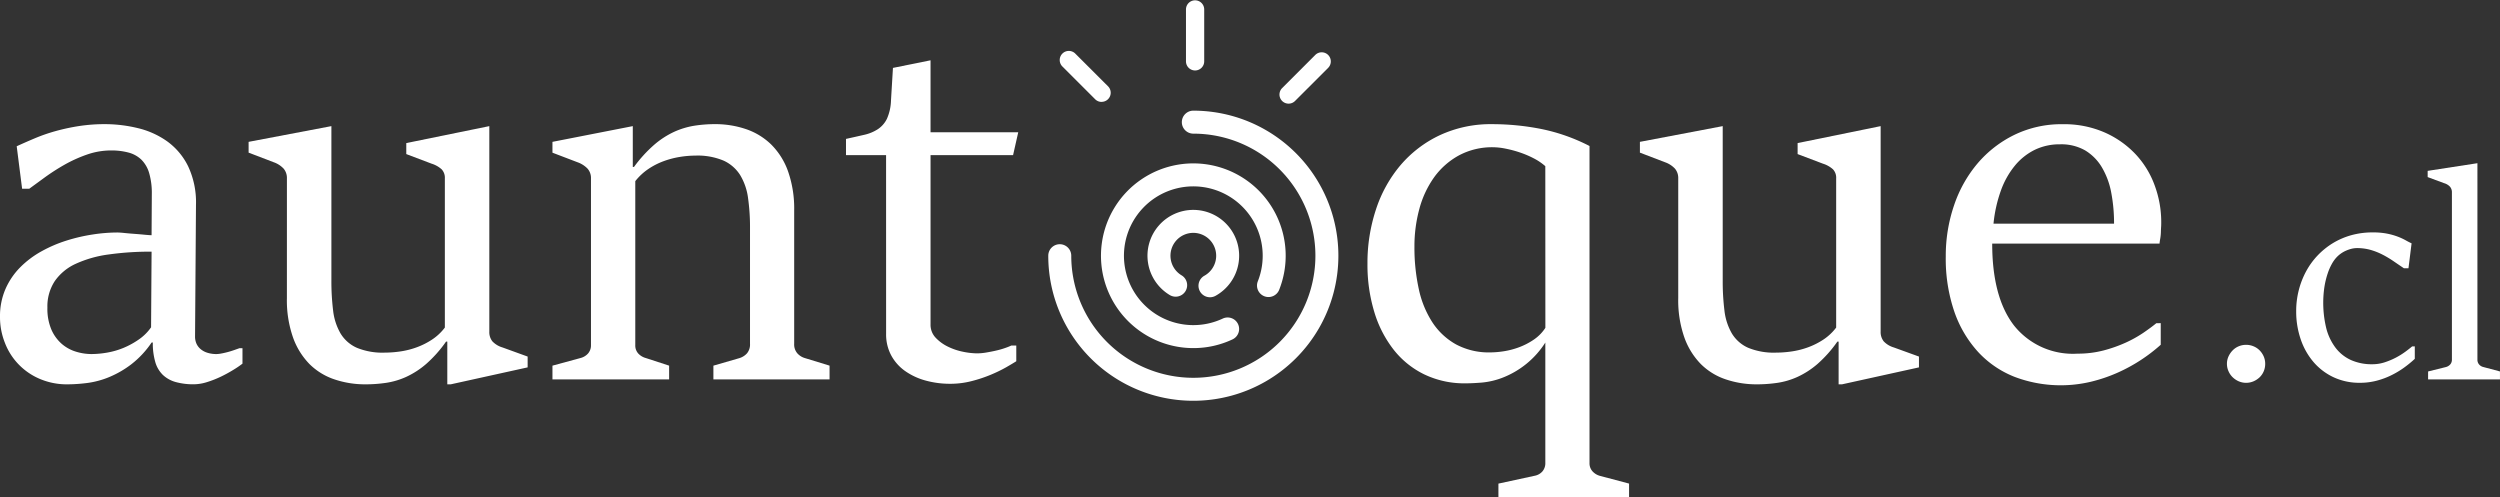 <svg xmlns="http://www.w3.org/2000/svg" width="268.186" height="53.35" viewBox="0 0 268.186 53.35">
  <rect x="0" y="0" width="268.186" height="53.35" fill="#333333" stroke="none"/>
  <g id="Grupo_32" data-name="Grupo 32" transform="translate(-85.786 -26.918)" style="isolation: isolate">
    <g id="Grupo_30" data-name="Grupo 30" transform="translate(85.786 26.918)">
      <path id="Trazado_18" data-name="Trazado 18" d="M102.047,63.968A10.006,10.006,0,0,1,99.872,66.3,10.6,10.6,0,0,1,97.5,67.672a9.362,9.362,0,0,1-2.346.632,16.977,16.977,0,0,1-2.122.146,7.366,7.366,0,0,1-3-.593A6.858,6.858,0,0,1,86.3,63.968a7.465,7.465,0,0,1-.514-2.741,7.331,7.331,0,0,1,.593-3.017,7.689,7.689,0,0,1,1.594-2.332,10.09,10.09,0,0,1,2.293-1.713,14.452,14.452,0,0,1,2.689-1.147,18.793,18.793,0,0,1,2.793-.645,17.629,17.629,0,0,1,2.609-.211c.175,0,.435.018.777.053s.7.066,1.068.093.724.057,1.068.091.6.053.777.053l.025-4.4a7.642,7.642,0,0,0-.289-2.279,3.348,3.348,0,0,0-.843-1.436,3.165,3.165,0,0,0-1.371-.751A7.083,7.083,0,0,0,97.7,43.36a7.833,7.833,0,0,0-2.6.448A14.742,14.742,0,0,0,92.691,44.9a22.674,22.674,0,0,0-2.109,1.357l-1.659,1.212h-.765l-.58-4.559q.922-.421,1.95-.856a18.425,18.425,0,0,1,2.2-.764,22.155,22.155,0,0,1,2.5-.541,18.2,18.2,0,0,1,2.832-.21,14.92,14.92,0,0,1,3.492.421,9.067,9.067,0,0,1,3.149,1.41,7.217,7.217,0,0,1,2.253,2.661,9.054,9.054,0,0,1,.856,4.15l-.1,14.126a1.862,1.862,0,0,0,.157.79,1.67,1.67,0,0,0,.462.593,2.091,2.091,0,0,0,.737.381,3.212,3.212,0,0,0,.936.132,2.989,2.989,0,0,0,.488-.053q.3-.053.659-.145t.7-.211c.228-.078.439-.154.633-.223h.316v1.66a10.629,10.629,0,0,1-.988.671,14.654,14.654,0,0,1-1.33.725,10.763,10.763,0,0,1-1.476.58,4.847,4.847,0,0,1-1.423.238,7.119,7.119,0,0,1-1.938-.238,3.279,3.279,0,0,1-1.383-.765,3.135,3.135,0,0,1-.816-1.383,7.189,7.189,0,0,1-.264-2.1Zm0-9.75a31.986,31.986,0,0,0-4.6.3,12.383,12.383,0,0,0-3.532,1,5.529,5.529,0,0,0-2.253,1.858,4.935,4.935,0,0,0-.791,2.846,5.687,5.687,0,0,0,.435,2.372,4.326,4.326,0,0,0,1.12,1.529,4.193,4.193,0,0,0,1.528.829,5.72,5.72,0,0,0,1.634.25,10.018,10.018,0,0,0,1.7-.157,8.282,8.282,0,0,0,1.766-.514,8.755,8.755,0,0,0,1.634-.9,5.14,5.14,0,0,0,1.305-1.3Z" transform="translate(-85.786 -27.221)" fill="#fff"/>
      <path id="Trazado_19" data-name="Trazado 19" d="M117.173,46.37a1.566,1.566,0,0,0-.342-1.041,2.665,2.665,0,0,0-1.08-.7L113.063,43.6V42.443l8.881-1.687v16.55a25.687,25.687,0,0,0,.184,3.228,6.31,6.31,0,0,0,.791,2.451,3.869,3.869,0,0,0,1.739,1.542,7.2,7.2,0,0,0,3,.527,11.776,11.776,0,0,0,1.713-.132,8.7,8.7,0,0,0,1.752-.449,7.929,7.929,0,0,0,1.634-.829,5.542,5.542,0,0,0,1.358-1.279v-16a1.319,1.319,0,0,0-.343-.975,2.917,2.917,0,0,0-1.08-.607l-2.714-1.028V42.575l8.907-1.819V62.788a1.593,1.593,0,0,0,.329,1.054,2.432,2.432,0,0,0,1.094.659l2.688.975v1.16l-8.249,1.819h-.369V63.868h-.132a13.426,13.426,0,0,1-2.134,2.4,9.063,9.063,0,0,1-2.134,1.383,8.074,8.074,0,0,1-2.174.645,15.2,15.2,0,0,1-2.2.159,10.263,10.263,0,0,1-3.321-.528,6.9,6.9,0,0,1-2.675-1.633,7.825,7.825,0,0,1-1.778-2.86,12.055,12.055,0,0,1-.659-4.23Z" transform="translate(-86.394 -27.226)" fill="#fff"/>
      <path id="Trazado_20" data-name="Trazado 20" d="M146.4,66.446l3-.816a1.616,1.616,0,0,0,.817-.488,1.32,1.32,0,0,0,.316-.909V46.365a1.524,1.524,0,0,0-.356-1.041,2.783,2.783,0,0,0-1.094-.7L146.4,43.6V42.438l8.618-1.687v4.375h.132a14.38,14.38,0,0,1,2.147-2.359,9.149,9.149,0,0,1,2.148-1.4,8.521,8.521,0,0,1,2.174-.659,14.287,14.287,0,0,1,2.2-.17,10.267,10.267,0,0,1,3.321.527,7.174,7.174,0,0,1,2.714,1.646,7.671,7.671,0,0,1,1.818,2.885,12.06,12.06,0,0,1,.659,4.217V64.1a1.45,1.45,0,0,0,.343,1.028,1.734,1.734,0,0,0,.79.5l2.662.816v1.475H163.666V66.446l2.82-.816a1.8,1.8,0,0,0,.79-.514,1.478,1.478,0,0,0,.317-1.015V51.714a22.554,22.554,0,0,0-.211-3.255,6.337,6.337,0,0,0-.843-2.451,4.112,4.112,0,0,0-1.779-1.555,7.139,7.139,0,0,0-3.017-.54,10.58,10.58,0,0,0-1.7.145,9.38,9.38,0,0,0-1.739.461,7.6,7.6,0,0,0-1.635.843,6.237,6.237,0,0,0-1.383,1.291V64.232a1.275,1.275,0,0,0,.329.922,1.739,1.739,0,0,0,.8.475l2.5.816v1.475H146.4Z" transform="translate(-87.136 -27.221)" fill="#fff"/>
      <path id="Trazado_21" data-name="Trazado 21" d="M182.908,43.705h-4.3V41.966q1.081-.238,1.937-.435a4.475,4.475,0,0,0,1.476-.606A2.829,2.829,0,0,0,183,39.805a5.193,5.193,0,0,0,.434-1.951l.211-3.505,4.032-.816v7.721h9.408l-.553,2.451h-8.854V61.862a2,2,0,0,0,.541,1.424,4.451,4.451,0,0,0,1.317.962,6.627,6.627,0,0,0,1.634.553,7.822,7.822,0,0,0,1.515.171,6,6,0,0,0,.975-.092c.37-.062.725-.131,1.068-.211a8.743,8.743,0,0,0,.962-.277,6.1,6.1,0,0,0,.658-.263h.528v1.687c-.246.157-.606.373-1.08.645a15.205,15.205,0,0,1-1.647.8,14.816,14.816,0,0,1-2.056.684,9.087,9.087,0,0,1-2.279.29,9.835,9.835,0,0,1-2.7-.356,7.007,7.007,0,0,1-2.187-1.028,4.9,4.9,0,0,1-1.475-1.674,4.745,4.745,0,0,1-.541-2.293Z" transform="translate(-87.854 -27.065)" fill="#fff"/>
      <path id="Trazado_22" data-name="Trazado 22" d="M249.87,79.1l3.9-.844a1.46,1.46,0,0,0,.817-.461,1.355,1.355,0,0,0,.315-.935V63.968a9.511,9.511,0,0,1-4.689,3.808,8.288,8.288,0,0,1-2.149.488q-1.013.079-1.726.079a9.922,9.922,0,0,1-4.4-.949,9.4,9.4,0,0,1-3.308-2.661,12.284,12.284,0,0,1-2.083-4.071,17.446,17.446,0,0,1-.725-5.153,18.258,18.258,0,0,1,.909-5.811,14.161,14.161,0,0,1,2.636-4.757,12.552,12.552,0,0,1,4.216-3.216,12.928,12.928,0,0,1,5.626-1.185,27.119,27.119,0,0,1,5.233.513,19.886,19.886,0,0,1,5.2,1.831v34a1.282,1.282,0,0,0,.33.908,1.688,1.688,0,0,0,.83.488l3.083.817v1.475H249.87ZM254.9,45.047a6.093,6.093,0,0,0-1.224-.831,10.35,10.35,0,0,0-1.516-.645,12.327,12.327,0,0,0-1.542-.409,7.074,7.074,0,0,0-1.3-.145,7.524,7.524,0,0,0-3.7.883,8.005,8.005,0,0,0-2.649,2.346,10.5,10.5,0,0,0-1.581,3.386,15.323,15.323,0,0,0-.527,4.06,20.777,20.777,0,0,0,.461,4.505,10.6,10.6,0,0,0,1.463,3.6,7.233,7.233,0,0,0,2.544,2.372,7.451,7.451,0,0,0,3.675.856,9.768,9.768,0,0,0,1.41-.118,8.358,8.358,0,0,0,1.635-.422,7.38,7.38,0,0,0,1.594-.816,4.473,4.473,0,0,0,1.264-1.279Z" transform="translate(-89.128 -27.221)" fill="#fff"/>
      <path id="Trazado_23" data-name="Trazado 23" d="M269.826,46.37a1.566,1.566,0,0,0-.342-1.041,2.659,2.659,0,0,0-1.08-.7L265.715,43.6V42.443l8.882-1.687v16.55a25.492,25.492,0,0,0,.185,3.228,6.31,6.31,0,0,0,.79,2.451,3.866,3.866,0,0,0,1.74,1.542,7.2,7.2,0,0,0,3,.527,11.766,11.766,0,0,0,1.713-.132,8.725,8.725,0,0,0,1.753-.449,7.954,7.954,0,0,0,1.634-.829,5.534,5.534,0,0,0,1.356-1.279v-16a1.319,1.319,0,0,0-.342-.975,2.909,2.909,0,0,0-1.08-.607l-2.714-1.028V42.575l8.907-1.819V62.788a1.6,1.6,0,0,0,.329,1.054,2.434,2.434,0,0,0,1.093.659l2.689.975v1.16L287.4,68.454h-.37V63.868H286.9a13.463,13.463,0,0,1-2.133,2.4,9.086,9.086,0,0,1-2.135,1.383,8.073,8.073,0,0,1-2.174.645,15.2,15.2,0,0,1-2.2.159,10.247,10.247,0,0,1-3.319-.528,6.89,6.89,0,0,1-2.675-1.633,7.814,7.814,0,0,1-1.779-2.86,12.055,12.055,0,0,1-.659-4.23Z" transform="translate(-89.794 -27.226)" fill="#fff"/>
      <path id="Trazado_24" data-name="Trazado 24" d="M322.333,61.887v2.319a17.789,17.789,0,0,1-4.559,2.964,16.719,16.719,0,0,1-2.925,1,13.978,13.978,0,0,1-8.17-.513A10.611,10.611,0,0,1,302.764,65a12.4,12.4,0,0,1-2.569-4.334,17.551,17.551,0,0,1-.922-5.943,16.754,16.754,0,0,1,.883-5.456,13.733,13.733,0,0,1,2.518-4.506,12.23,12.23,0,0,1,3.952-3.07,11.552,11.552,0,0,1,5.192-1.146,10.838,10.838,0,0,1,4.494.883,10.223,10.223,0,0,1,3.319,2.332,9.747,9.747,0,0,1,2.056,3.359,11.331,11.331,0,0,1,.7,3.914c0,.158,0,.339-.014.541s-.019.409-.026.619a4.761,4.761,0,0,1-.066.619c-.035.2-.061.382-.078.541H304.255q0,5.745,2.331,8.776a8.074,8.074,0,0,0,6.813,3.03,10.9,10.9,0,0,0,2.794-.342,14.924,14.924,0,0,0,2.358-.83,12.8,12.8,0,0,0,1.9-1.054q.832-.568,1.411-1.041Zm-5.008-10.673a17.393,17.393,0,0,0-.3-3.32,8.308,8.308,0,0,0-1-2.714,5.238,5.238,0,0,0-1.792-1.82,5.161,5.161,0,0,0-2.7-.658,6.1,6.1,0,0,0-2.714.592,6.462,6.462,0,0,0-2.134,1.7,8.973,8.973,0,0,0-1.5,2.675,14.726,14.726,0,0,0-.791,3.544Z" transform="translate(-90.542 -27.221)" fill="#fff"/>
      <g id="Grupo_25" data-name="Grupo 25" transform="translate(112.453 11.871)">
        <path id="Trazado_25" data-name="Trazado 25" d="M218.391,59.318a1.233,1.233,0,0,1-.6-2.31,2.452,2.452,0,1,0-2.447-.042,1.233,1.233,0,1,1-1.27,2.114,4.917,4.917,0,1,1,4.914.083A1.235,1.235,0,0,1,218.391,59.318Z" transform="translate(-201.044 -39.301)" fill="#fff"/>
        <path id="Trazado_26" data-name="Trazado 26" d="M216.49,64.659a9.907,9.907,0,1,1,9.2-6.229,1.233,1.233,0,0,1-2.289-.916,7.442,7.442,0,1,0-3.755,3.978,1.233,1.233,0,1,1,1.049,2.232A9.838,9.838,0,0,1,216.49,64.659Z" transform="translate(-200.93 -39.188)" fill="#fff"/>
        <path id="Trazado_27" data-name="Trazado 27" d="M216.361,70.18a15.548,15.548,0,0,1-15.56-15.56,1.233,1.233,0,1,1,2.466,0,13.095,13.095,0,1,0,13.095-13.095,1.233,1.233,0,0,1,0-2.466,15.56,15.56,0,1,1,0,31.121Z" transform="translate(-200.801 -39.059)" fill="#fff"/>
      </g>
      <g id="Grupo_29" data-name="Grupo 29" transform="translate(113.661)">
        <g id="Grupo_26" data-name="Grupo 26" transform="translate(13.564)">
          <path id="Trazado_28" data-name="Trazado 28" d="M216.888,34.477a.977.977,0,0,1-.978-.978V27.9a.978.978,0,0,1,1.955,0v5.6A.977.977,0,0,1,216.888,34.477Z" transform="translate(-215.91 -26.918)" fill="#fff"/>
        </g>
        <g id="Grupo_27" data-name="Grupo 27" transform="translate(23.594 5.604)">
          <path id="Trazado_29" data-name="Trazado 29" d="M227.146,38.165a.978.978,0,0,1-.691-1.669l3.56-3.561a.978.978,0,0,1,1.383,1.383l-3.56,3.56A.975.975,0,0,1,227.146,38.165Z" transform="translate(-226.169 -32.65)" fill="#fff"/>
        </g>
        <g id="Grupo_28" data-name="Grupo 28" transform="translate(0 5.442)">
          <path id="Trazado_30" data-name="Trazado 30" d="M206.549,37.974a.975.975,0,0,1-.691-.286l-3.535-3.535a.978.978,0,0,1,1.383-1.382L207.24,36.3a.978.978,0,0,1-.691,1.669Z" transform="translate(-202.037 -32.484)" fill="#fff"/>
        </g>
      </g>
    </g>
    <path id="Trazado_31" data-name="Trazado 31" d="M330.123,66.789A1.872,1.872,0,0,1,330.29,66a2.261,2.261,0,0,1,.441-.646,1.943,1.943,0,0,1,.646-.441,2.023,2.023,0,0,1,.813-.16,2,2,0,0,1,.791.16,1.936,1.936,0,0,1,.654.441,2.141,2.141,0,0,1,.433.646,1.945,1.945,0,0,1,.159.791,2,2,0,0,1-.159.8,1.94,1.94,0,0,1-.433.638,2.214,2.214,0,0,1-.654.434,2.019,2.019,0,0,1-1.6,0,2.226,2.226,0,0,1-.646-.434,2.04,2.04,0,0,1-.441-.638A1.926,1.926,0,0,1,330.123,66.789Z" transform="translate(-5.443 -0.843)" fill="#fff"/>
    <path id="Trazado_32" data-name="Trazado 32" d="M350.443,64.642v1.339a12.009,12.009,0,0,1-1.109.912,9.5,9.5,0,0,1-1.37.829,8.288,8.288,0,0,1-1.6.6,6.979,6.979,0,0,1-1.8.228,6.543,6.543,0,0,1-2.844-.6,6.426,6.426,0,0,1-2.153-1.642,7.405,7.405,0,0,1-1.368-2.442,9.178,9.178,0,0,1-.479-3,9.045,9.045,0,0,1,.274-2.235,8.768,8.768,0,0,1,.783-2.023A7.967,7.967,0,0,1,340.01,54.9a8.106,8.106,0,0,1,1.635-1.324,7.888,7.888,0,0,1,1.986-.859,8.445,8.445,0,0,1,2.3-.3,7.807,7.807,0,0,1,1.559.136,7.216,7.216,0,0,1,1.149.328,6.411,6.411,0,0,1,.836.388c.234.131.441.238.624.319l-.334,2.677h-.487c-.375-.254-.748-.506-1.118-.761A11.011,11.011,0,0,0,347,54.81a7.027,7.027,0,0,0-1.278-.51,5.3,5.3,0,0,0-1.482-.2,2.481,2.481,0,0,0-.593.075,3.761,3.761,0,0,0-.608.213,3.151,3.151,0,0,0-.554.32,3.051,3.051,0,0,0-.449.4,3.623,3.623,0,0,0-.487.684,5.856,5.856,0,0,0-.449,1.027,9.146,9.146,0,0,0-.342,1.384,11.585,11.585,0,0,0,.2,4.539,5.865,5.865,0,0,0,1,2.069,4.319,4.319,0,0,0,1.643,1.3,5.45,5.45,0,0,0,2.289.449,4.23,4.23,0,0,0,1.316-.205,7.806,7.806,0,0,0,1.186-.494,8,8,0,0,0,1-.616c.3-.218.556-.418.768-.6Z" transform="translate(-5.612 -0.568)" fill="#fff"/>
    <path id="Trazado_33" data-name="Trazado 33" d="M352.194,67.165l1.9-.471a.936.936,0,0,0,.471-.281.767.767,0,0,0,.183-.525V47.957a.915.915,0,0,0-.205-.608,1.348,1.348,0,0,0-.632-.381l-1.765-.654v-.668l5.338-.822V65.888a.762.762,0,0,0,.191.539.872.872,0,0,0,.463.267l1.765.471v.852h-7.711Z" transform="translate(-5.934 -0.399)" fill="#fff"/>
  </g>
</svg>
